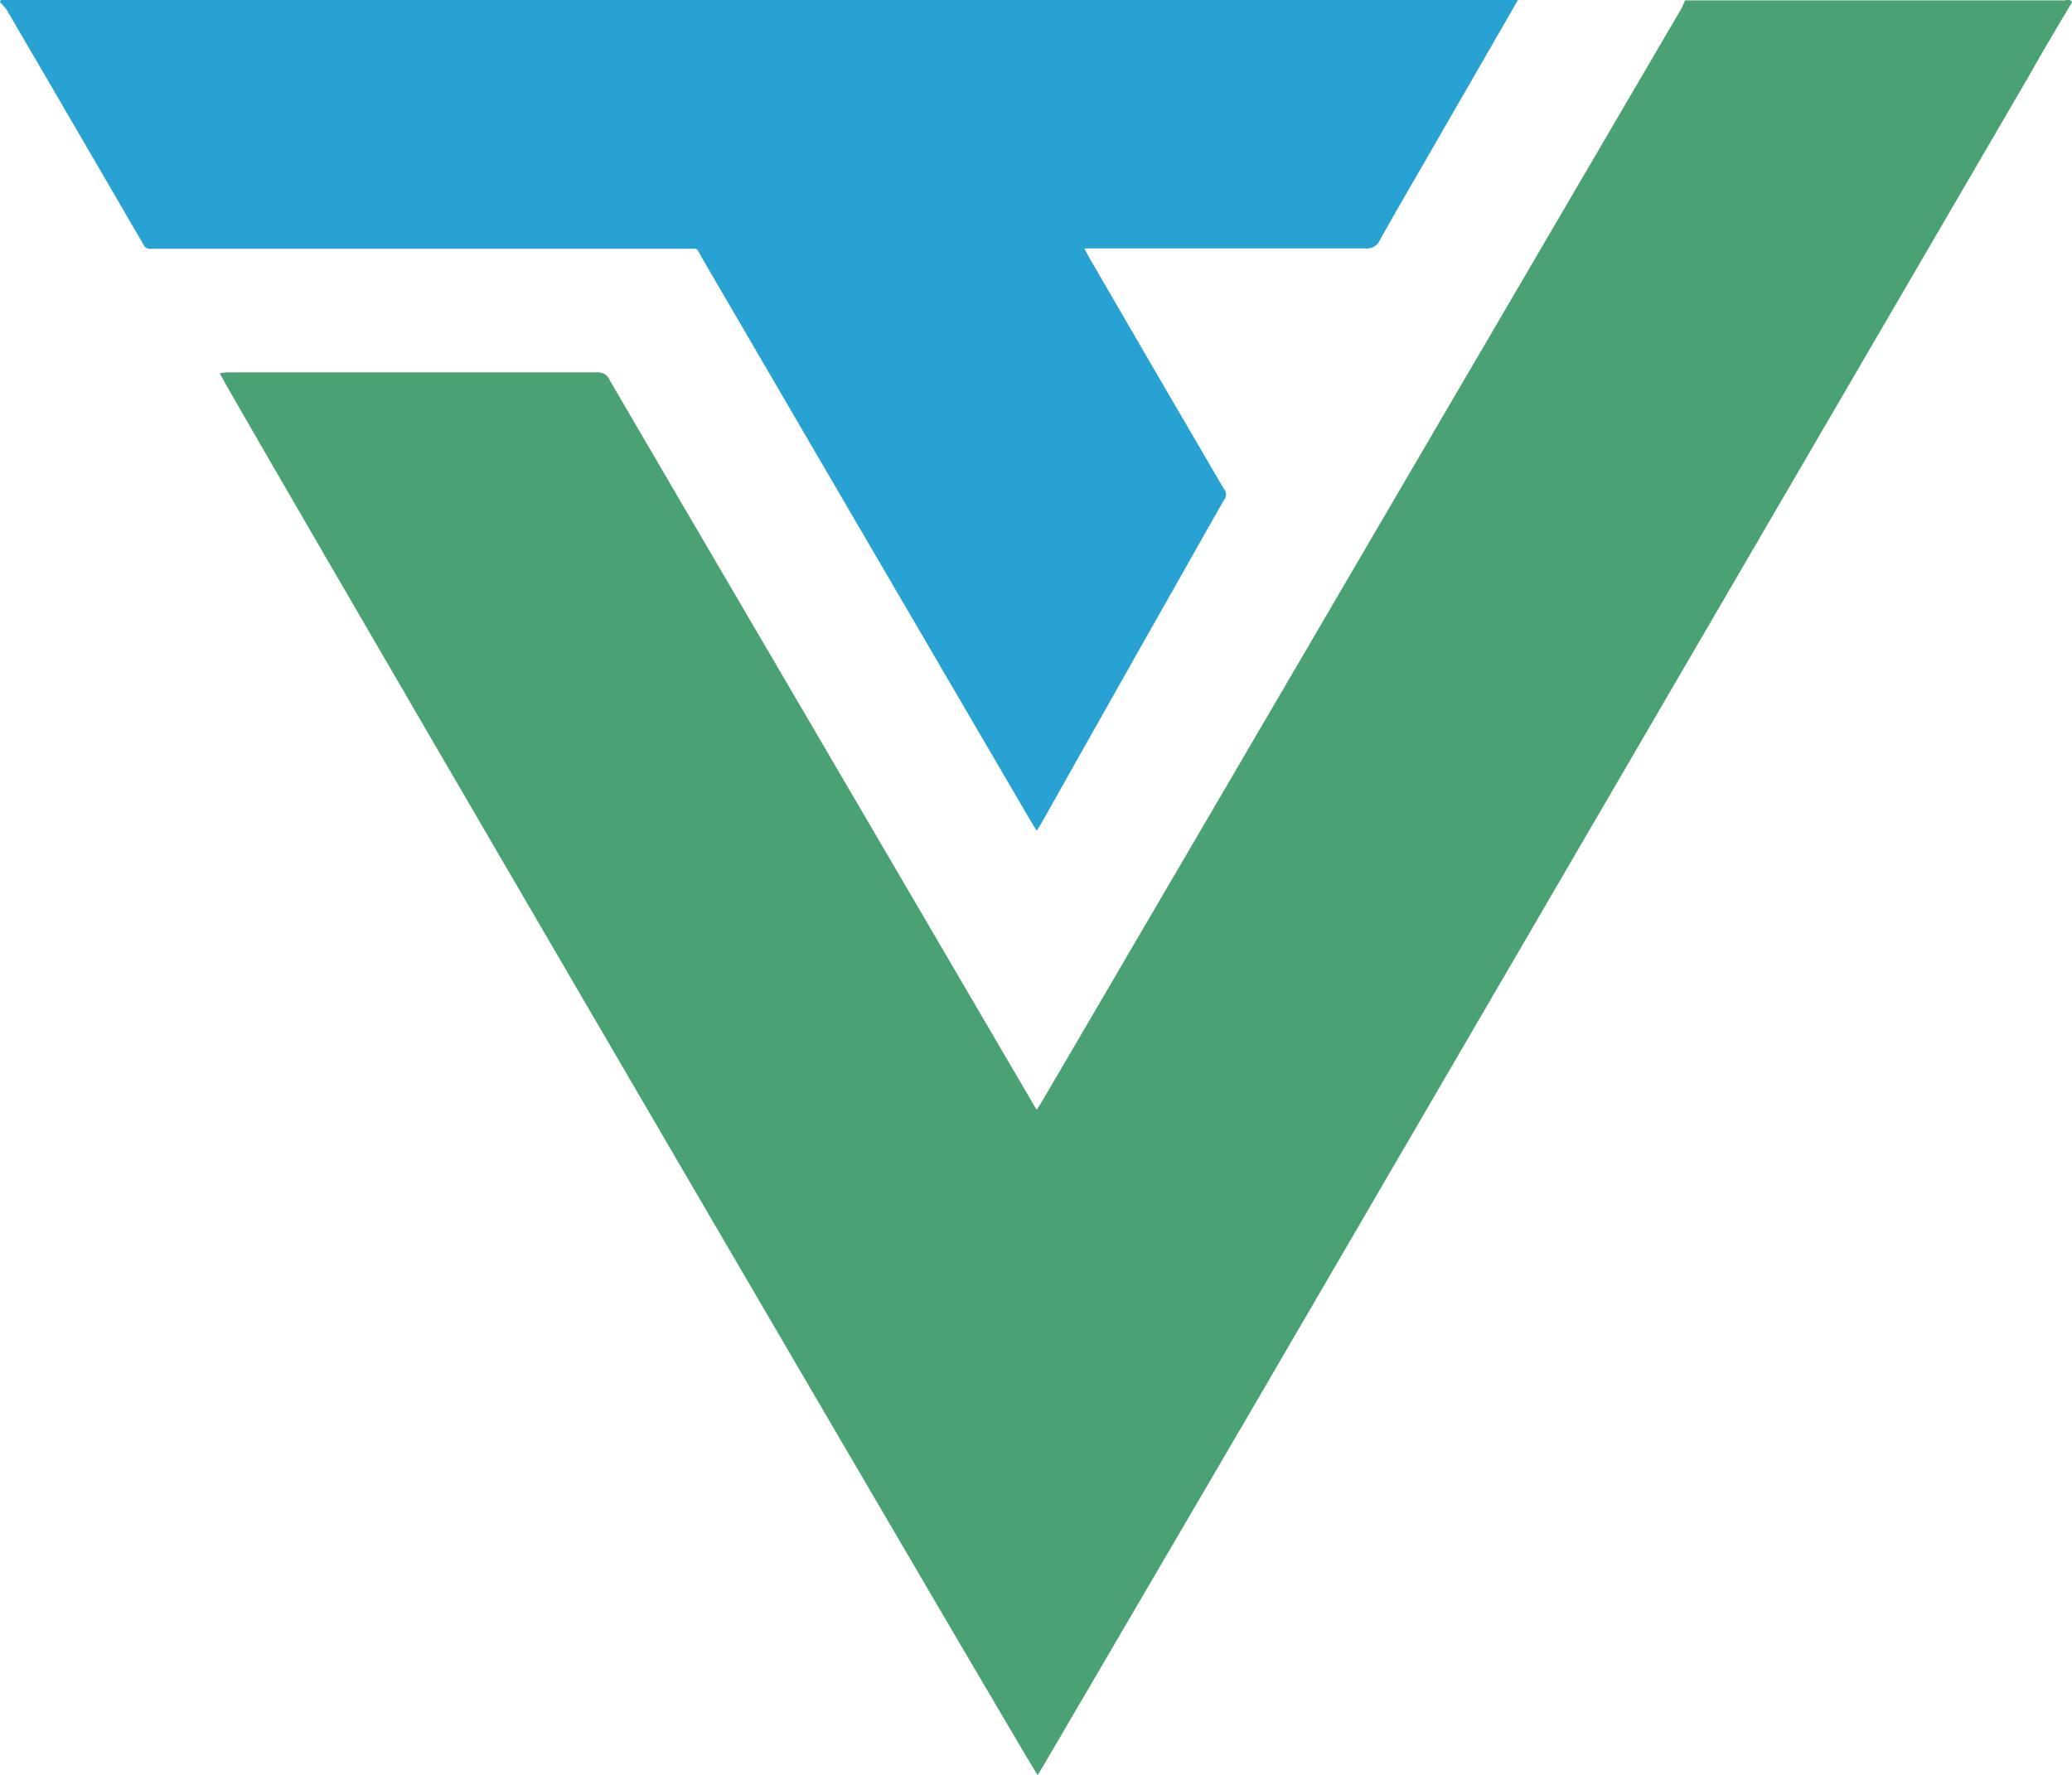 <svg xmlns="http://www.w3.org/2000/svg" viewBox="0 0 166.53 142.71"><defs><style>.cls-1{fill:#4aa174;}.cls-2{fill:#27a2d2;}</style></defs><title>Recurso 6</title><g id="Capa_2" data-name="Capa 2"><g id="Capa_1-2" data-name="Capa 1"><path class="cls-1" d="M166.53.18C165.39,2.1,164.25,4,163.13,6q-31.47,54-62.93,108L83.82,142l-.42.69C83,142.33,18.25,31.37,17.66,30c.21,0,.39-.07.57-.07q14.91,0,29.83,0a1,1,0,0,1,.95.64q5.68,9.74,11.38,19.46L82.88,88.47c.12.22.25.42.44.74.18-.27.32-.49.45-.71L97.32,65.34,117.7,30.49,135.1.75c.13-.23.23-.48.34-.72h30.5C166.13,0,166.39-.11,166.53.18Z"/><path class="cls-2" d="M122,0l-7.38,12.81c-1.24,2.15-2.5,4.31-3.71,6.48a1.14,1.14,0,0,1-1.15.68c-7.21,0-14.41,0-21.61,0h-1c.18.32.29.55.42.78Q92.86,29.88,98.19,39c.07.1.12.22.19.31a.68.68,0,0,1,0,.87c-1.2,2.1-2.38,4.2-3.57,6.3q-5.52,9.75-11,19.5l-.48.8c-.2-.31-.34-.54-.48-.77Q69.66,43.45,56.5,20.87C55.88,19.8,56.24,20,55,20H12.72c-.19,0-.39,0-.59,0a.57.57,0,0,1-.6-.33c-.23-.43-.49-.85-.74-1.28Q5.68,9.59.55.81A4.07,4.07,0,0,0,0,.18S.05,0,.07,0c.2,0,.4,0,.6,0Z"/></g></g></svg>